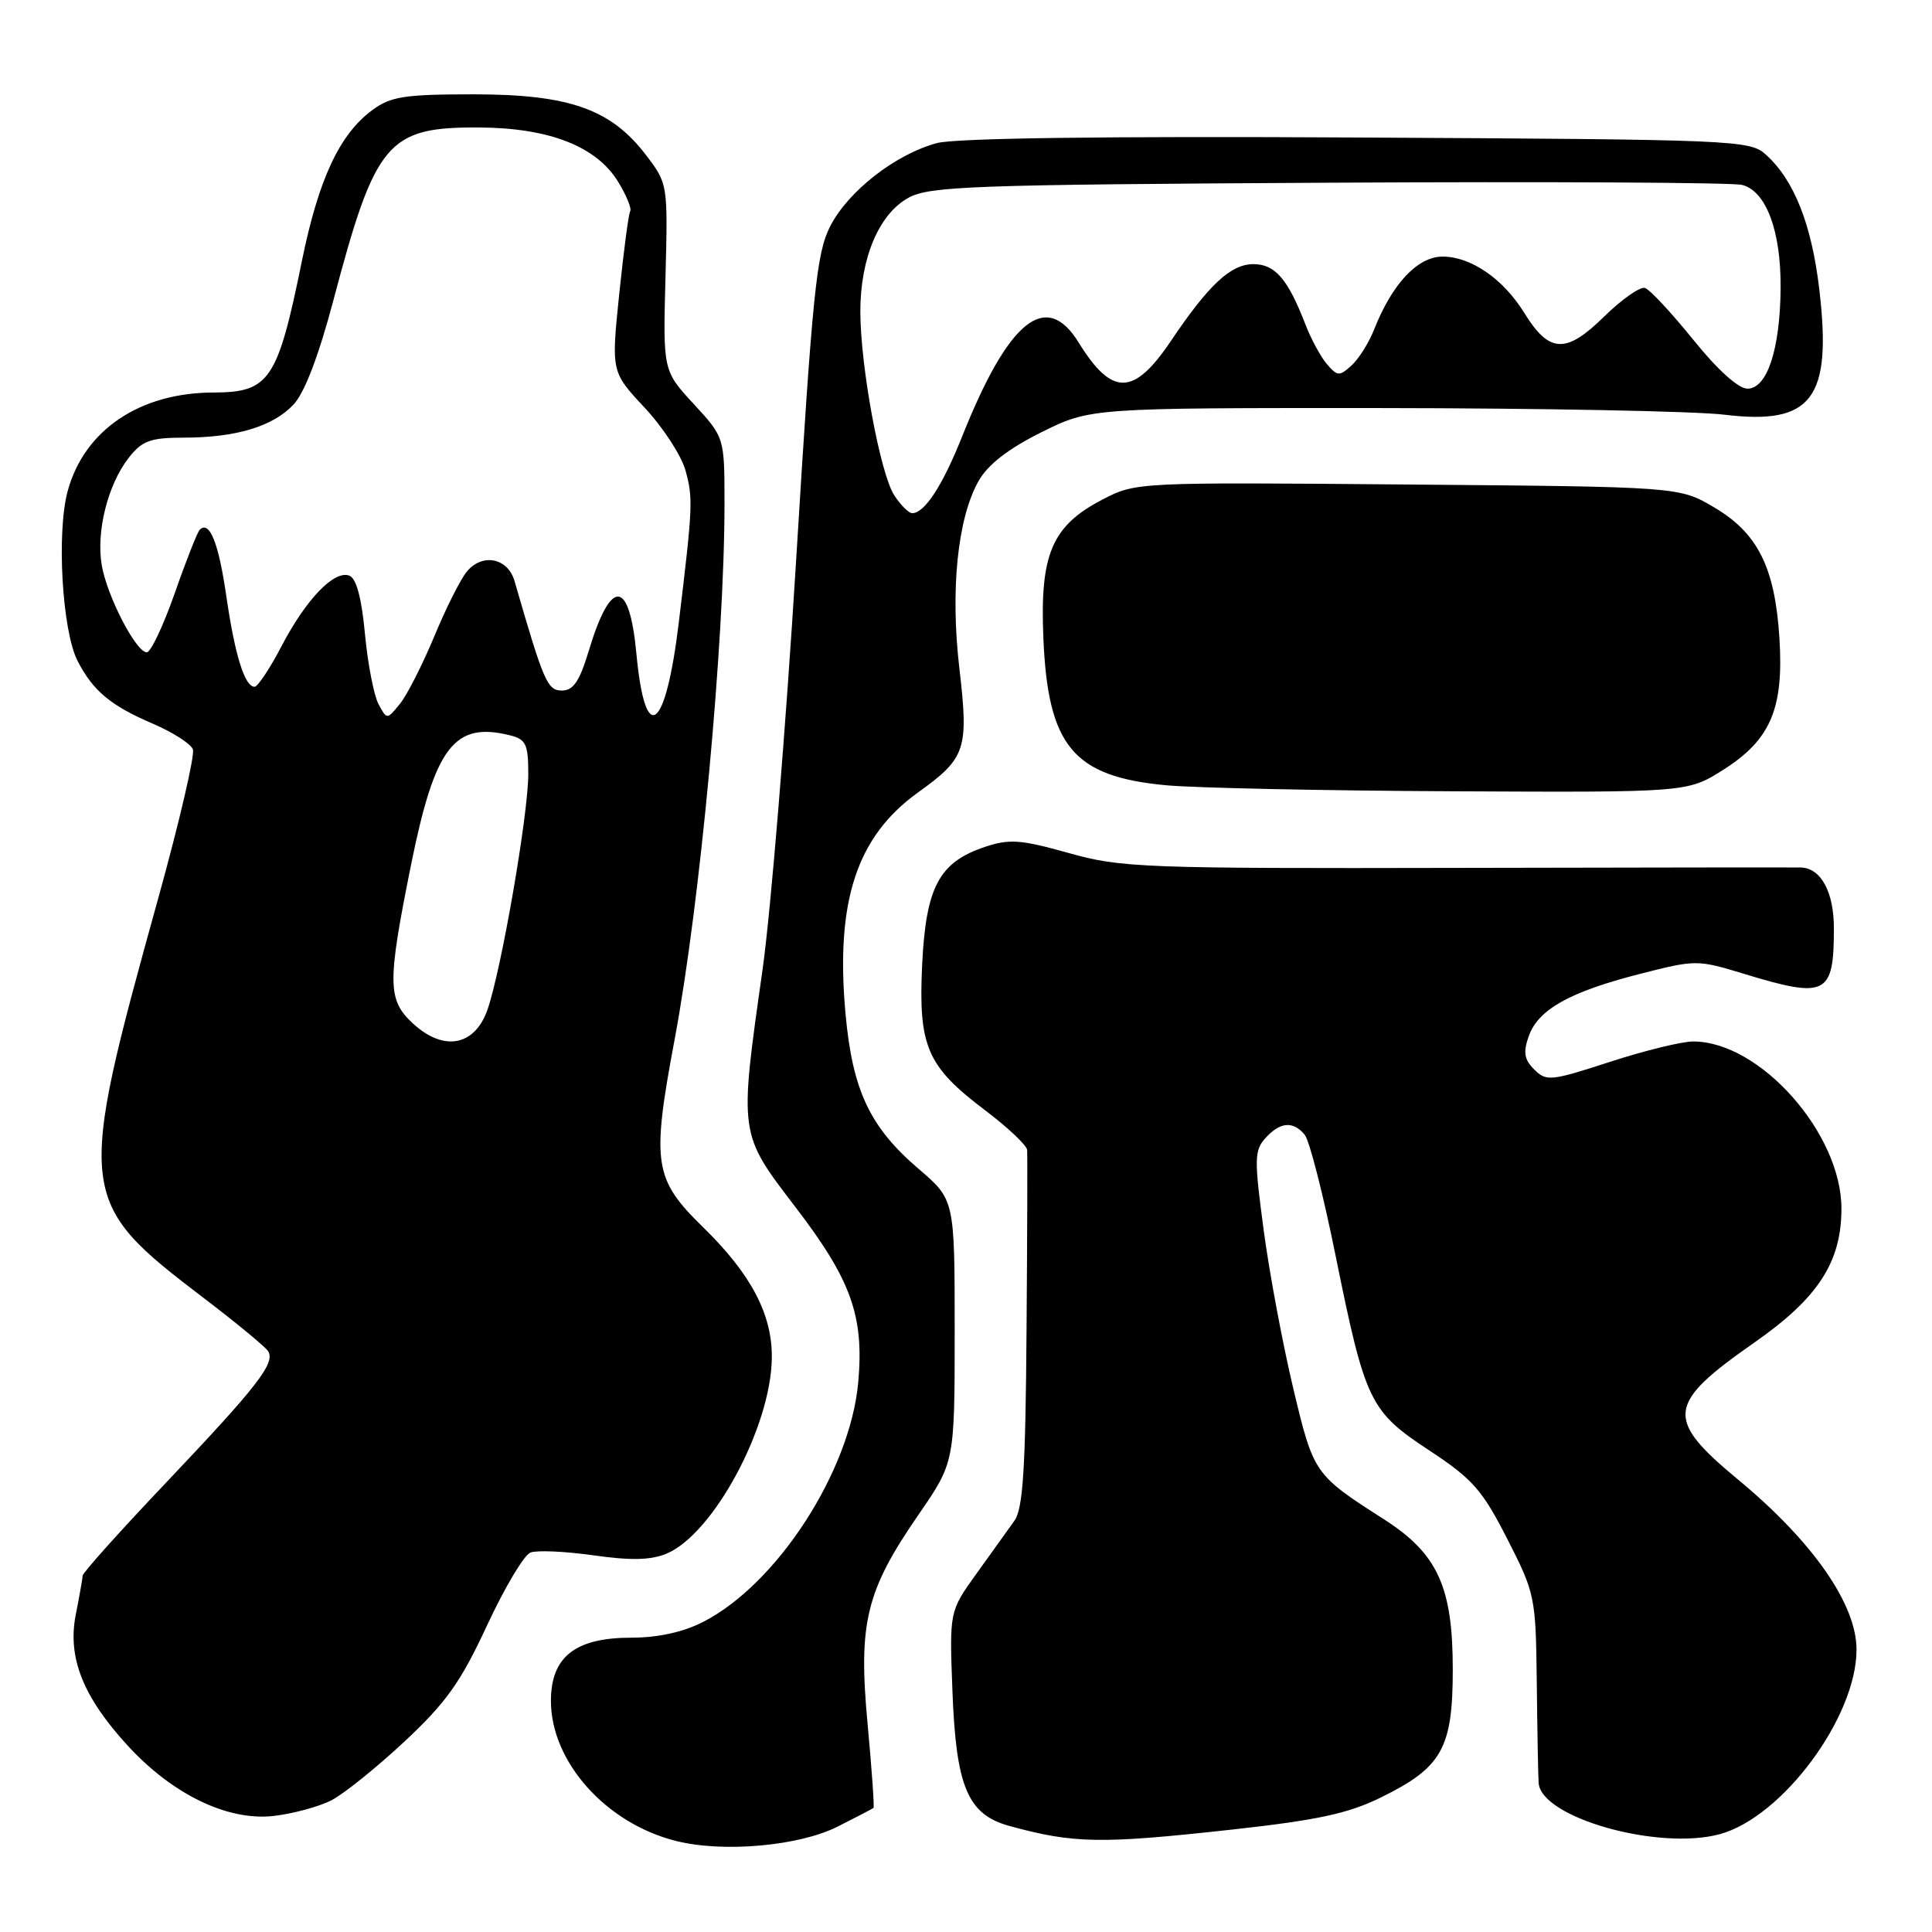 <?xml version="1.0" encoding="UTF-8" standalone="no"?>
<!DOCTYPE svg PUBLIC "-//W3C//DTD SVG 1.1//EN" "http://www.w3.org/Graphics/SVG/1.1/DTD/svg11.dtd" >
<svg xmlns="http://www.w3.org/2000/svg" xmlns:xlink="http://www.w3.org/1999/xlink" version="1.1" viewBox="0 0 256 256">
 <g >
 <path fill="currentColor"
d=" M 111.00 242.03 C 113.47 240.78 115.61 239.67 115.74 239.56 C 115.87 239.45 115.52 234.44 114.96 228.43 C 113.71 215.03 114.74 210.81 121.70 200.71 C 126.50 193.75 126.50 193.75 126.50 176.36 C 126.50 158.97 126.50 158.97 121.72 154.88 C 115.26 149.35 112.97 144.50 112.04 134.38 C 110.68 119.46 113.50 110.85 121.65 105.00 C 127.99 100.45 128.37 99.30 127.13 88.63 C 125.90 78.16 126.88 68.65 129.68 63.71 C 130.92 61.54 133.61 59.46 138.00 57.27 C 144.50 54.05 144.50 54.05 183.00 54.07 C 204.18 54.09 224.65 54.48 228.50 54.95 C 240.12 56.36 242.78 52.83 241.06 38.29 C 240.04 29.70 237.73 23.87 234.00 20.50 C 231.86 18.56 230.18 18.49 179.88 18.22 C 146.45 18.03 126.60 18.30 124.14 18.96 C 118.65 20.44 112.38 25.33 110.00 29.99 C 108.19 33.55 107.67 38.62 105.49 74.26 C 104.13 96.39 102.13 120.80 101.04 128.50 C 97.93 150.43 97.89 150.13 105.42 159.97 C 112.80 169.61 114.51 174.41 113.72 183.17 C 112.65 194.96 102.96 209.92 93.15 214.92 C 90.52 216.27 87.17 217.00 83.67 217.00 C 76.23 217.00 73.00 219.53 73.00 225.38 C 73.00 233.45 80.30 241.62 89.59 243.94 C 95.86 245.51 105.89 244.61 111.00 242.03 Z  M 163.24 242.43 C 174.57 241.18 178.62 240.31 182.96 238.18 C 191.09 234.19 192.50 231.67 192.50 221.18 C 192.50 210.26 190.49 205.88 183.42 201.34 C 174.13 195.39 174.07 195.30 171.37 184.00 C 169.99 178.22 168.22 168.80 167.45 163.05 C 166.18 153.56 166.20 152.44 167.68 150.80 C 169.62 148.65 171.35 148.51 172.88 150.36 C 173.50 151.10 175.33 158.26 176.95 166.27 C 180.91 185.80 181.48 186.98 189.39 192.19 C 195.13 195.97 196.40 197.41 199.72 203.91 C 203.41 211.15 203.50 211.58 203.63 222.91 C 203.70 229.28 203.81 235.29 203.88 236.26 C 204.20 240.85 219.74 245.24 227.87 243.04 C 236.17 240.79 246.00 227.54 246.00 218.58 C 246.00 212.57 240.22 204.27 230.30 196.05 C 220.57 187.98 220.80 186.04 232.51 177.86 C 240.91 171.99 244.00 167.24 244.00 160.14 C 244.00 150.17 233.20 138.00 224.35 138.00 C 222.85 138.00 217.88 139.22 213.30 140.71 C 205.49 143.25 204.89 143.31 203.30 141.72 C 201.97 140.40 201.81 139.44 202.56 137.32 C 203.80 133.77 207.96 131.44 217.25 129.06 C 224.73 127.15 224.89 127.15 231.16 129.06 C 242.01 132.36 243.00 131.85 243.00 122.99 C 243.00 118.22 241.30 115.06 238.68 114.95 C 238.03 114.92 217.58 114.95 193.23 115.00 C 151.39 115.09 148.55 114.98 141.61 113.03 C 135.22 111.24 133.76 111.13 130.47 112.23 C 124.43 114.26 122.69 117.54 122.19 127.82 C 121.68 138.66 122.81 141.28 130.51 147.10 C 133.53 149.38 136.04 151.75 136.10 152.37 C 136.15 152.99 136.12 163.85 136.02 176.50 C 135.89 194.63 135.55 199.92 134.42 201.50 C 133.64 202.60 131.38 205.75 129.40 208.50 C 125.80 213.50 125.80 213.50 126.20 224.00 C 126.68 236.79 128.21 240.43 133.76 241.95 C 142.29 244.29 145.84 244.35 163.24 242.43 Z  M 43.93 238.54 C 45.59 237.68 49.96 234.16 53.63 230.73 C 59.12 225.60 61.04 222.90 64.52 215.41 C 66.84 210.41 69.43 206.05 70.29 205.72 C 71.14 205.39 74.90 205.56 78.64 206.09 C 83.56 206.79 86.24 206.73 88.29 205.88 C 94.49 203.31 102.13 189.16 102.27 180.00 C 102.36 174.21 99.56 168.87 93.17 162.62 C 86.63 156.24 86.31 154.16 89.39 137.74 C 92.77 119.73 96.00 85.02 96.00 66.78 C 96.00 57.96 96.00 57.96 91.93 53.54 C 87.85 49.12 87.85 49.12 88.18 36.74 C 88.50 24.41 88.49 24.34 85.61 20.56 C 80.96 14.46 75.45 12.51 62.83 12.50 C 53.57 12.50 51.78 12.78 49.33 14.59 C 44.98 17.80 42.21 23.75 40.00 34.60 C 36.79 50.38 35.71 51.99 28.32 52.01 C 18.52 52.02 11.17 56.98 8.97 65.06 C 7.47 70.58 8.24 83.63 10.29 87.60 C 12.35 91.57 14.66 93.50 20.27 95.90 C 22.90 97.03 25.27 98.55 25.56 99.29 C 25.84 100.02 23.79 108.84 21.01 118.87 C 10.06 158.36 10.15 159.17 27.08 172.06 C 31.37 175.33 35.17 178.47 35.53 179.04 C 36.50 180.62 34.15 183.65 22.07 196.39 C 15.98 202.80 10.98 208.37 10.96 208.77 C 10.93 209.17 10.52 211.53 10.03 214.00 C 8.93 219.67 11.02 224.90 16.99 231.38 C 22.91 237.80 30.17 241.29 36.20 240.63 C 38.78 240.34 42.26 239.40 43.93 238.54 Z  M 228.36 101.99 C 234.63 98.01 236.38 93.88 235.78 84.51 C 235.18 75.16 232.90 70.62 227.12 67.22 C 222.50 64.50 222.50 64.50 186.50 64.20 C 150.58 63.89 150.49 63.90 146.07 66.20 C 139.39 69.67 137.78 73.44 138.25 84.50 C 138.85 98.88 142.19 102.90 154.50 104.05 C 158.35 104.41 175.47 104.77 192.55 104.85 C 223.61 105.00 223.61 105.00 228.36 101.99 Z  M 118.50 65.64 C 116.64 62.80 114.00 48.52 114.00 41.27 C 114.00 34.19 116.47 28.35 120.37 26.21 C 123.19 24.67 128.67 24.47 176.00 24.21 C 204.88 24.05 229.54 24.18 230.82 24.50 C 234.02 25.29 236.01 30.62 235.94 38.22 C 235.87 46.31 234.15 51.50 231.55 51.50 C 230.35 51.50 227.57 49.00 224.37 45.02 C 221.49 41.46 218.62 38.37 217.98 38.16 C 217.33 37.94 214.88 39.67 212.51 41.99 C 207.49 46.92 205.28 46.81 201.98 41.47 C 199.19 36.95 194.91 34.00 191.15 34.00 C 187.84 34.00 184.46 37.61 182.07 43.68 C 181.38 45.43 180.03 47.57 179.07 48.44 C 177.48 49.88 177.20 49.86 175.83 48.26 C 175.00 47.29 173.72 44.92 172.98 43.00 C 170.64 36.95 168.96 35.00 166.07 35.00 C 163.09 35.00 160.15 37.74 155.15 45.18 C 150.23 52.49 147.35 52.54 142.93 45.39 C 138.61 38.39 133.65 42.38 127.49 57.83 C 124.89 64.36 122.51 68.00 120.87 68.00 C 120.42 68.00 119.35 66.94 118.50 65.64 Z  M 54.70 135.60 C 51.33 132.48 51.31 130.26 54.47 114.57 C 57.63 98.93 60.20 95.58 67.60 97.44 C 69.69 97.96 70.00 98.62 70.00 102.57 C 70.00 107.91 66.46 128.35 64.61 133.74 C 62.93 138.62 58.79 139.39 54.70 135.60 Z  M 50.15 93.29 C 49.54 92.13 48.73 87.96 48.36 84.01 C 47.92 79.26 47.22 76.64 46.30 76.28 C 44.29 75.51 40.57 79.38 37.31 85.61 C 35.77 88.57 34.15 91.00 33.73 91.00 C 32.43 91.00 31.13 86.85 29.99 79.00 C 28.97 71.93 27.76 68.91 26.46 70.20 C 26.15 70.52 24.65 74.31 23.14 78.64 C 21.62 82.96 19.96 86.47 19.44 86.44 C 17.98 86.36 14.17 78.95 13.48 74.88 C 12.72 70.41 14.30 64.16 17.08 60.63 C 18.83 58.40 19.93 58.00 24.32 57.99 C 31.26 57.99 36.17 56.51 38.90 53.60 C 40.35 52.06 42.22 47.17 44.16 39.85 C 49.74 18.74 51.34 16.83 63.46 16.89 C 72.78 16.94 79.05 19.39 81.92 24.11 C 83.01 25.90 83.72 27.64 83.50 27.99 C 83.29 28.34 82.64 33.28 82.05 38.96 C 80.99 49.28 80.99 49.28 85.41 54.01 C 87.84 56.61 90.28 60.35 90.83 62.33 C 91.85 66.02 91.80 67.12 89.95 82.43 C 88.20 96.96 85.49 99.00 84.33 86.65 C 83.40 76.66 80.95 76.51 78.01 86.25 C 76.80 90.27 75.97 91.50 74.46 91.50 C 72.53 91.50 72.05 90.39 68.18 77.00 C 67.30 73.94 63.95 73.25 61.88 75.71 C 61.05 76.69 59.10 80.56 57.55 84.31 C 55.99 88.05 53.95 92.08 53.00 93.25 C 51.27 95.38 51.27 95.38 50.15 93.29 Z "/>
</g>
</svg>